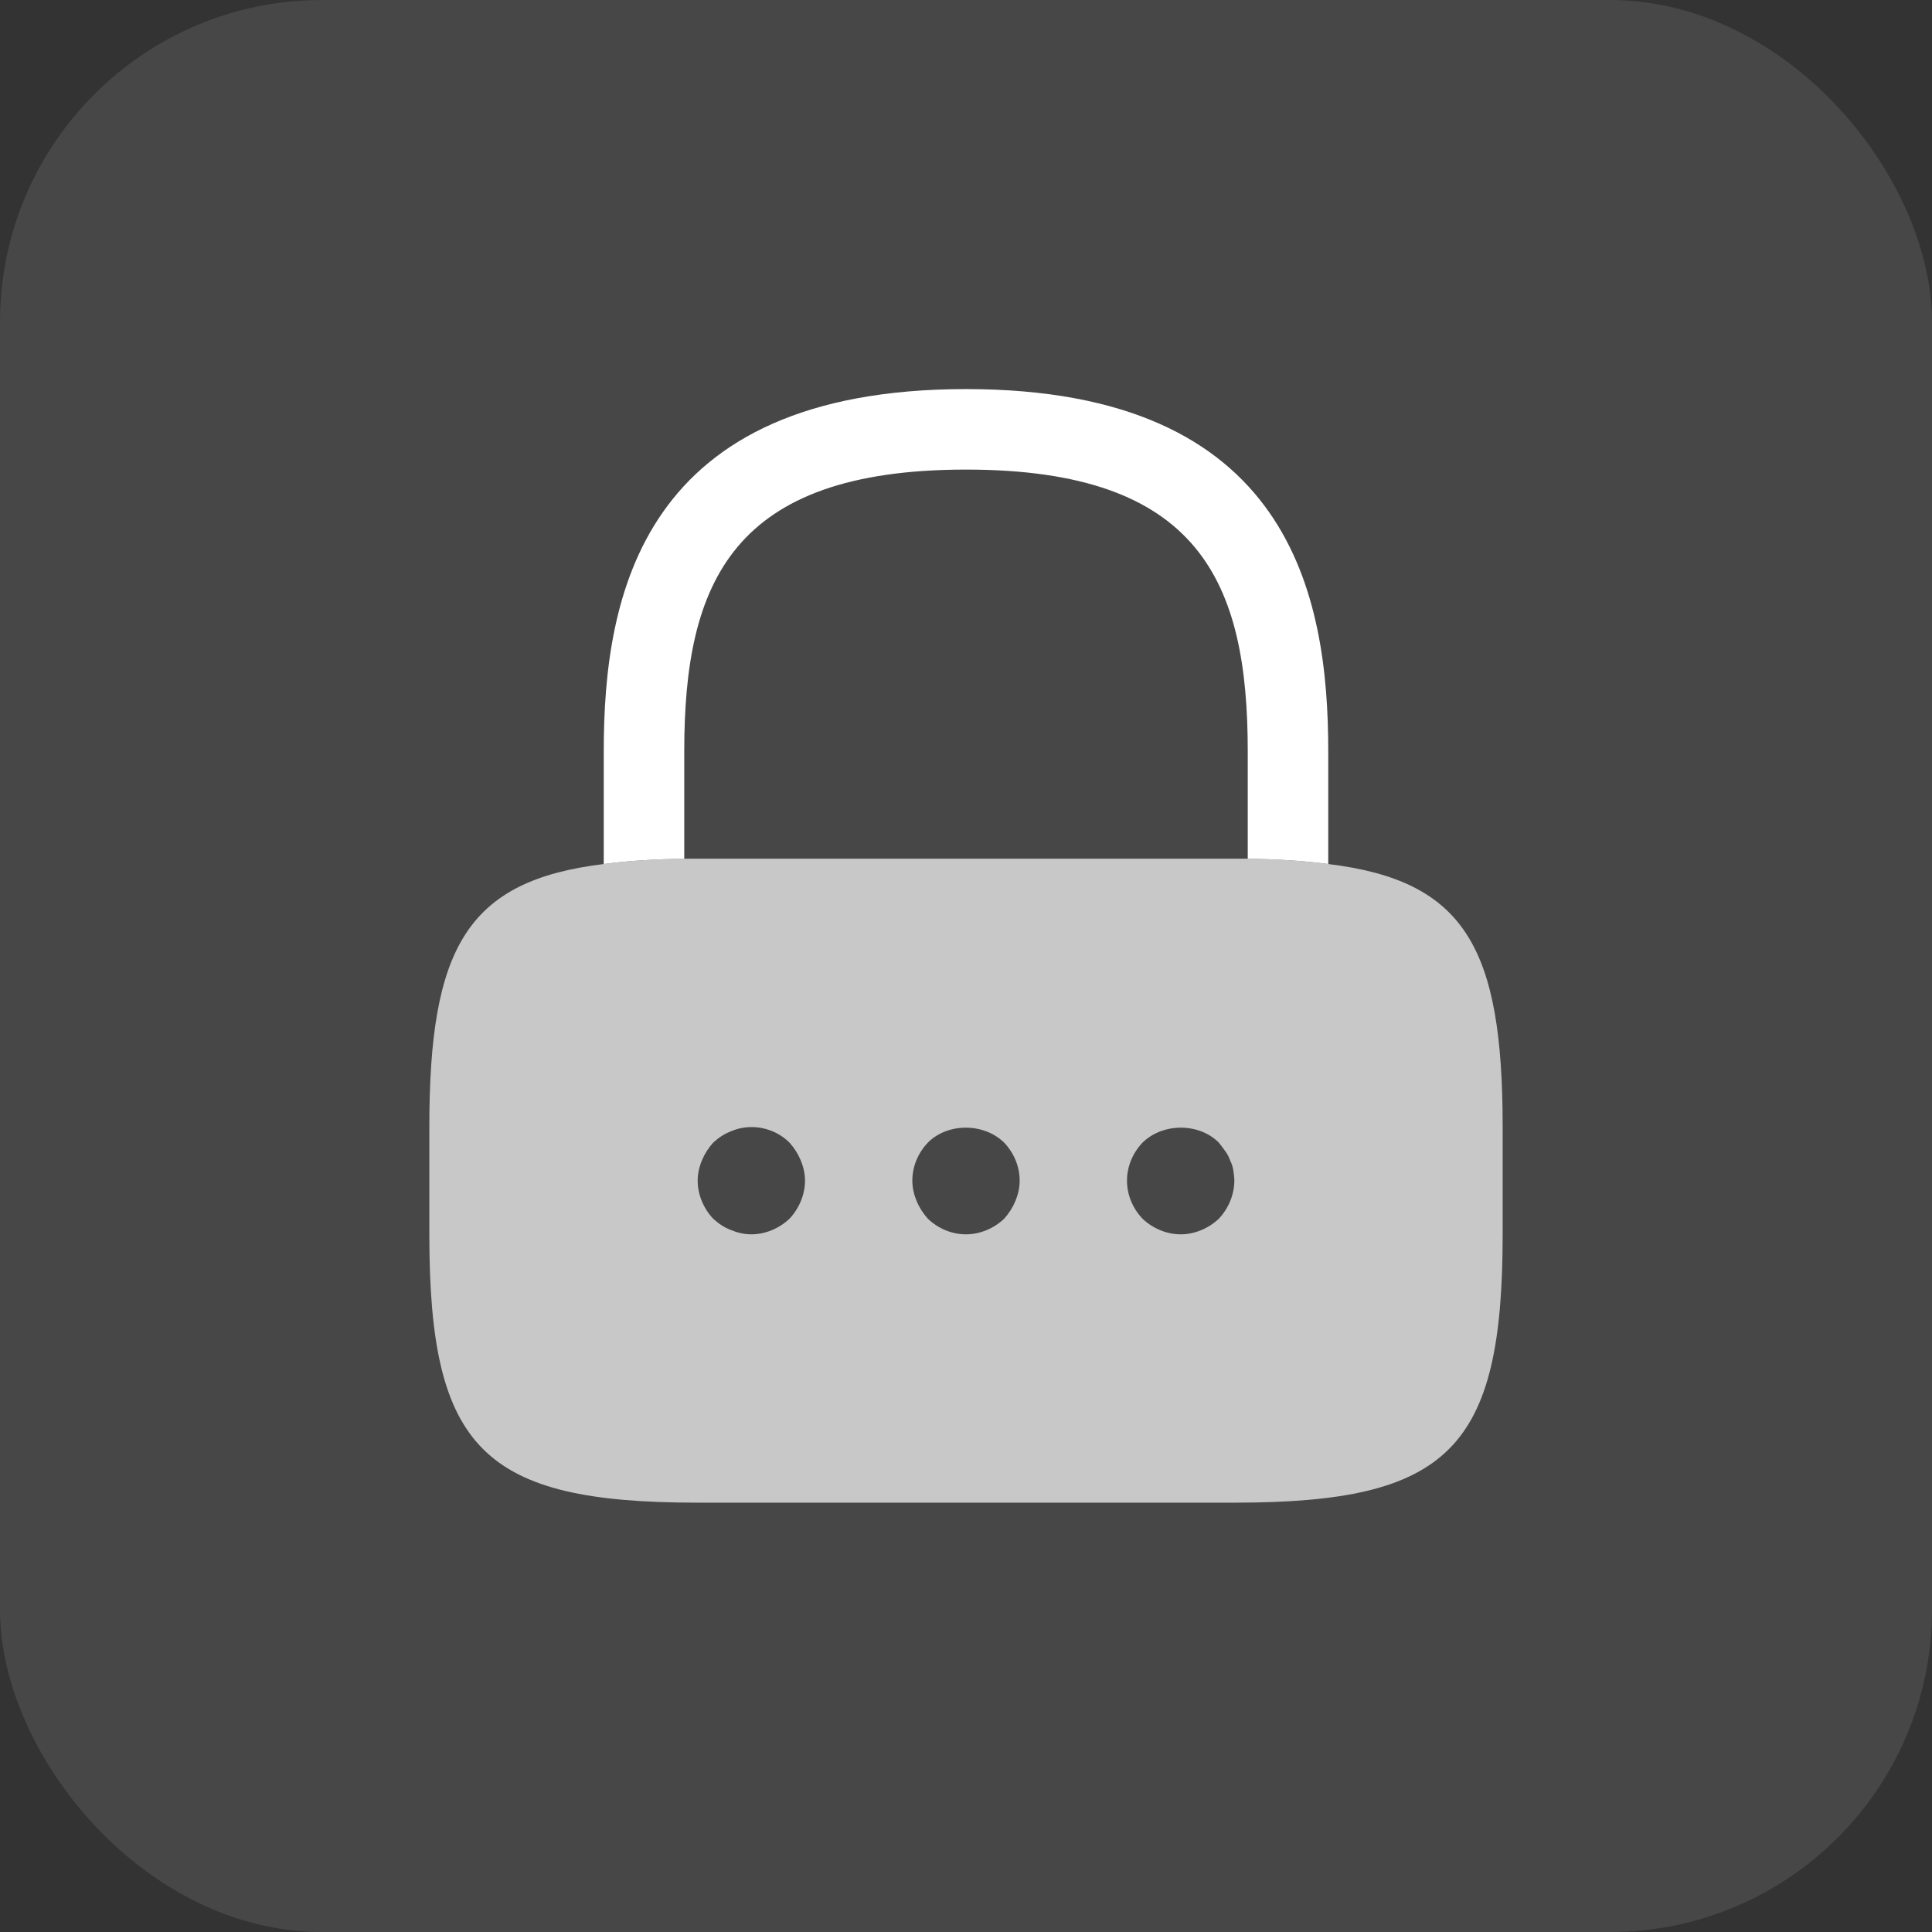 <svg width="72" height="72" viewBox="0 0 72 72" fill="none" xmlns="http://www.w3.org/2000/svg">
<rect x="0" y="0" width="72" height="72" fill="#333333" stroke="none"/>
<rect opacity="0.1" width="72" height="72" rx="12" fill="white"/>
<path d="M49.5 28V32.2C48.62 32.08 47.62 32.02 46.5 32V28C46.5 21.7 44.72 17.5 36 17.5C27.28 17.5 25.5 21.7 25.5 28V32C24.38 32.02 23.38 32.08 22.5 32.2V28C22.5 22.2 23.9 14.5 36 14.5C48.1 14.5 49.5 22.2 49.5 28Z" fill="white"/>
<path opacity="0.7" d="M49.5 32.2C48.62 32.08 47.62 32.02 46.5 32H25.5C24.38 32.02 23.38 32.08 22.5 32.2C17.4 32.82 16 35.32 16 42V46C16 54 18 56 26 56H46C54 56 56 54 56 46V42C56 35.32 54.6 32.82 49.5 32.2ZM29.42 45.42C29.04 45.78 28.52 46 28 46C27.74 46 27.48 45.94 27.24 45.84C26.98 45.74 26.78 45.6 26.58 45.42C26.22 45.04 26 44.52 26 44C26 43.74 26.06 43.48 26.16 43.24C26.26 43 26.4 42.78 26.58 42.58C26.78 42.4 26.98 42.26 27.24 42.16C27.98 41.84 28.86 42.02 29.42 42.58C29.6 42.78 29.74 43 29.84 43.24C29.94 43.48 30 43.74 30 44C30 44.52 29.78 45.04 29.42 45.42ZM37.84 44.76C37.74 45 37.6 45.22 37.42 45.42C37.04 45.78 36.52 46 36 46C35.46 46 34.96 45.78 34.58 45.42C34.4 45.22 34.26 45 34.16 44.76C34.06 44.52 34 44.26 34 44C34 43.46 34.22 42.96 34.58 42.58C35.32 41.84 36.66 41.84 37.42 42.58C37.78 42.96 38 43.46 38 44C38 44.26 37.94 44.52 37.84 44.76ZM45.42 45.42C45.04 45.78 44.52 46 44 46C43.48 46 42.96 45.78 42.58 45.42C42.22 45.04 42 44.54 42 44C42 43.46 42.22 42.96 42.58 42.58C43.34 41.84 44.68 41.84 45.42 42.58C45.5 42.68 45.58 42.78 45.66 42.9C45.74 43 45.8 43.12 45.84 43.24C45.9 43.36 45.94 43.48 45.96 43.6C45.98 43.74 46 43.88 46 44C46 44.52 45.78 45.04 45.42 45.42Z" fill="white"/>
</svg>
